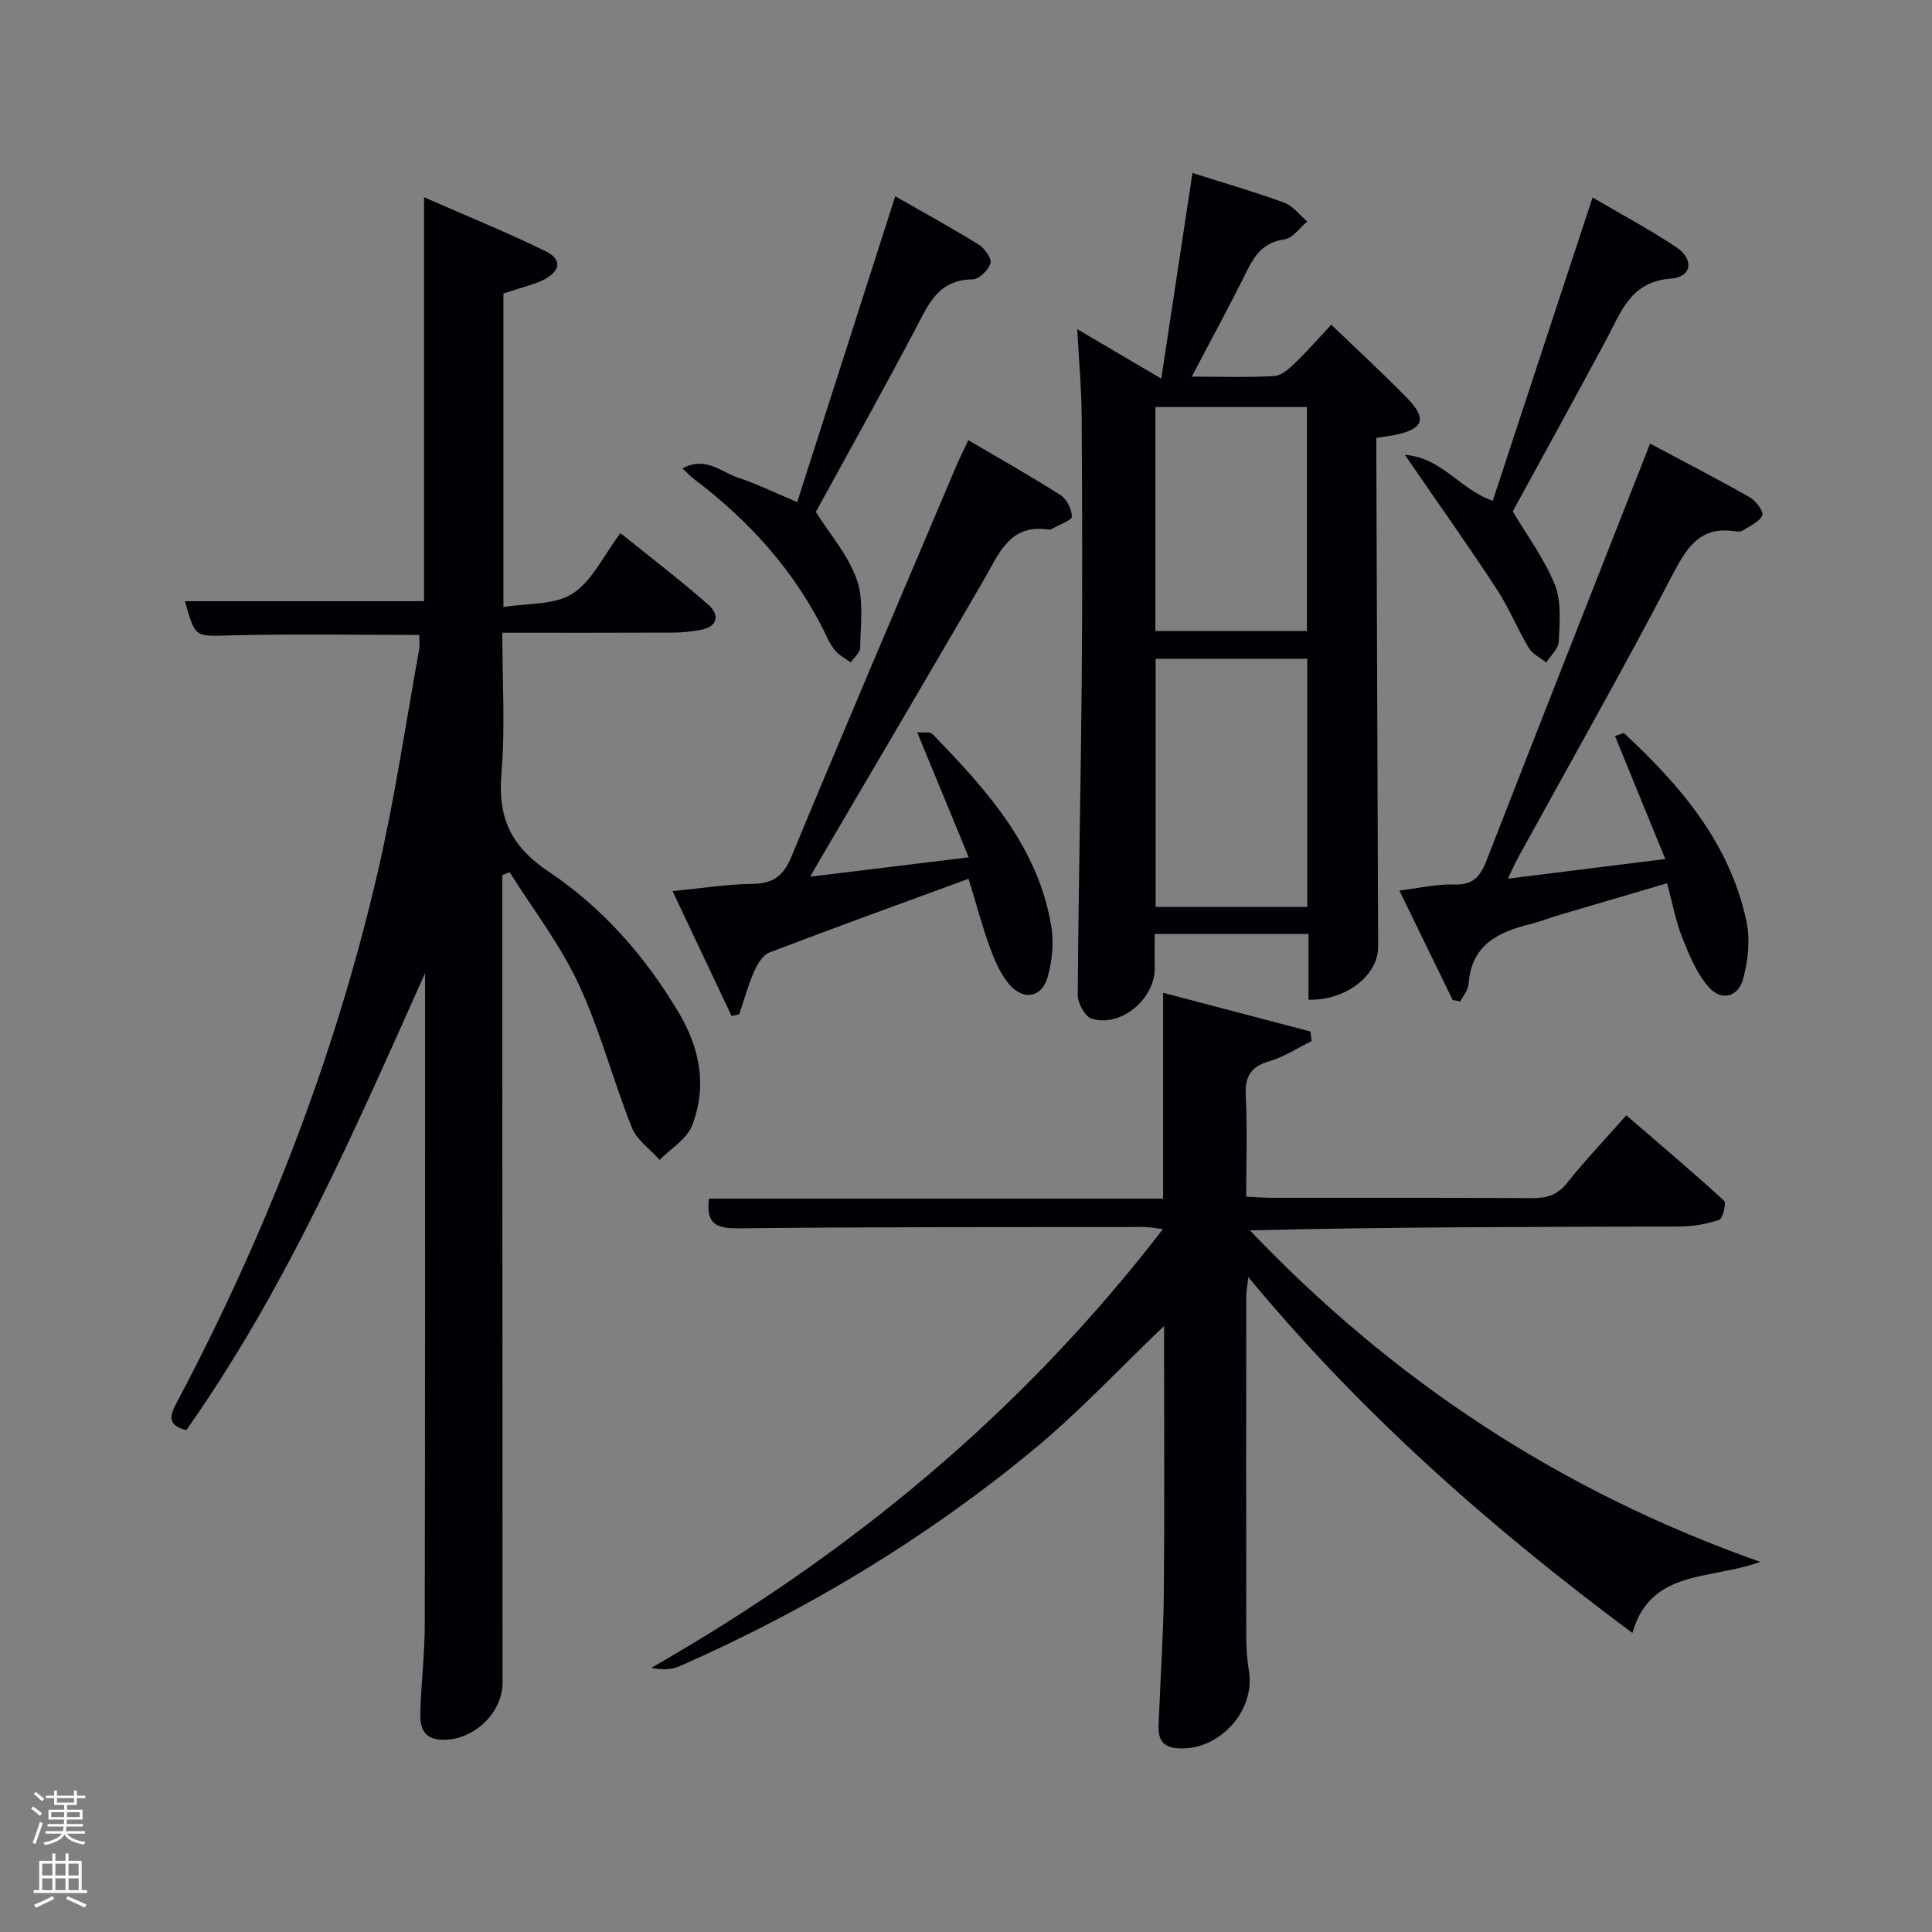 <svg enable-background="new 0 0 400 400" viewBox="0 0 400 400" xmlns="http://www.w3.org/2000/svg"><rect x="0" y="0" width="400" height="400" fill="#808080" stroke="none"/><path d="m6.44 374.46.42-.45c.65.47 1.27.95 1.85 1.44l-.45.49c-.65-.56-1.25-1.06-1.82-1.48m.93 7.33-.63-.26c.55-1.36 1.05-2.8 1.52-4.33.19.1.38.19.59.27-.46 1.29-.95 2.73-1.48 4.32m-.38-10.38.44-.42c.43.34 1.01.82 1.74 1.44l-.49.49c-.53-.51-1.09-1.01-1.69-1.51m2.5.35h1.72v-1.04h.59v1.04h3.52v-1.04h.59v1.04h1.75v.53h-1.75v1.42h-2.03v.97h3.22v2.03h-3.24c0 .35-.01.66-.03.93h3.32v.53h-3.37c-.03.27-.08.58-.15.94h3.96v.53h-3.71c.67.92 1.93 1.48 3.79 1.68-.13.24-.23.44-.29.59-2.13-.38-3.48-1.08-4.04-2.12-.43.97-1.77 1.72-4.03 2.23-.09-.19-.2-.37-.33-.55 2.1-.42 3.37-1.03 3.81-1.83h-3.36v-.53h3.58c.08-.29.13-.61.16-.94h-3.33v-.53h3.39c.02-.27.04-.58.04-.93h-3.23v-2.03h3.25v-.97h-2.07v-1.42h-1.73zm1.12 3.44v1h2.65c.01-.3.02-.44.02-.4v-.25-.35zm1.19-2h3.52v-.91h-3.52zm4.71 2h-2.63v.59c0 .15-.01.28-.01.4h2.64z" fill="#fafbfc"/><path d="m13.56 383.74h.63v1.52h2.72v6.07h1.13v.6h-11.06v-.6h1.13v-6.07h2.73v-1.52h.63v1.52h2.1v-1.52zm-2.69 8.83.38.56c-1.24.63-2.53 1.25-3.85 1.85-.1-.21-.21-.42-.34-.63 1.36-.55 2.63-1.15 3.81-1.78m-2.13-4.27h2.1v-2.45h-2.1zm0 3.04h2.1v-2.46h-2.1zm2.72-3.04h2.1v-2.45h-2.1zm0 3.04h2.1v-2.46h-2.1zm6.07 3.6c-1.41-.71-2.7-1.3-3.86-1.78l.35-.56c1.45.62 2.75 1.19 3.88 1.72zm-1.25-9.09h-2.1v2.45h2.1zm-2.09 5.49h2.1v-2.46h-2.1z" fill="#fafbfc"/><g fill="#010105"><path d="m86.8 131.46c-13.13 0-26.08-.24-39.02.09-7.35.19-7.34.62-9.49-7.08h49.51c0-27.34 0-54.91 0-83.63 8.93 3.92 17.17 7.27 25.14 11.16 3.55 1.74 3.15 4.17-.59 6.03-1.32.66-2.79 1.02-4.2 1.49-1.24.41-2.49.79-3.92 1.24v64.92c4.92-.82 10.51-.36 14.28-2.76 4.07-2.59 6.42-7.87 9.95-12.54 6.23 5.03 12.4 9.72 18.19 14.83 2.36 2.09 2.07 4.56-1.69 5.22-1.78.31-3.61.53-5.42.54-11.63.05-23.27.03-35.54.03 0 9.93.62 19.58-.18 29.11-.77 9.17 1.88 15.09 9.85 20.41 11.09 7.41 19.95 17.51 26.87 29.16 4.43 7.46 5.86 15.29 2.76 23.32-1.09 2.82-4.41 4.78-6.72 7.14-1.97-2.21-4.74-4.11-5.77-6.7-3.92-9.85-6.59-20.24-11.06-29.8-3.8-8.13-9.42-15.41-14.24-23.06-.51.2-1.02.4-1.52.6v5.23c.02 53.99.04 107.98.06 161.97 0 6.42-6.25 12.14-12.71 11.81-4.04-.21-4.4-3.02-4.31-5.94.19-5.98.9-11.95.91-17.93.09-44.01.06-88.01.06-132 0-.94 0-1.89 0-2.83-14.63 32.67-28.78 65.37-49.44 94.61-3.84-1-3.5-2.82-2.06-5.54 18.53-34.95 32.81-71.55 41.73-110.1 3.51-15.17 5.76-30.64 8.55-45.98.17-.94.02-1.94.02-3.02z"/><path d="m364.45 323.37c-10.43 3.78-22.71 1.48-26.48 14.72-29.39-21.85-56.12-45.43-79.52-73.68-.18 1.67-.43 2.85-.43 4.02-.02 23.5-.03 46.99.01 70.49 0 2.32.15 4.67.54 6.96 1.44 8.37-6.26 16.81-14.92 16.07-4.43-.38-3.81-3.82-3.69-6.8.33-8.46.92-16.91 1-25.37.16-17 .05-34 .05-50.99 0-1.6 0-3.2 0-4.26-9.05 8.63-17.63 17.86-27.28 25.81-22.19 18.28-46.67 33.02-73 44.62-1.69.75-3.69.8-5.87.34 41.06-23.49 76.7-52.85 105.91-90.83-1.67-.19-2.85-.44-4.04-.44-28 .04-55.99-.02-83.99.28-4.59.05-6.61-1.06-5.95-6.14h94.02c0-14.19 0-27.93 0-42.62 10.62 2.79 20.56 5.4 30.49 8.01.09.66.17 1.33.26 1.99-2.93 1.43-5.74 3.29-8.83 4.19-3.97 1.16-5.01 3.34-4.81 7.27.34 6.78.09 13.6.09 20.74 1.97.09 3.58.24 5.19.24 18 .02 36-.05 53.99.07 3.04.02 5.25-.61 7.26-3.15 3.72-4.68 7.86-9.02 12.26-13.99 6.86 5.91 13.67 11.66 20.24 17.67.52.47-.26 3.72-1.01 3.97-2.62.88-5.49 1.37-8.27 1.38-29.49.09-58.98.05-88.9.79 29.38 30.81 63.86 53.88 105.68 68.64z"/><path d="m270.91 206.98c0-4.68 0-8.97 0-13.62-10.55 0-20.93 0-31.84 0 0 2.28-.06 4.55.01 6.82.21 6.48-6.92 12.62-13.06 10.73-1.37-.42-2.89-3.18-2.88-4.86.13-21.63.63-43.26.82-64.89.16-18.32.1-36.65-.01-54.97-.04-5.77-.57-11.53-.92-18.04 6.01 3.54 11.5 6.77 17.4 10.24 2.2-14.49 4.3-28.35 6.46-42.58 6.76 2.15 12.97 3.94 19.02 6.16 1.81.67 3.17 2.56 4.74 3.9-1.57 1.29-3.02 3.46-4.74 3.7-4.3.59-6.12 3.22-7.83 6.67-3.51 7.1-7.31 14.06-11.34 21.74 6.24 0 11.69.2 17.11-.13 1.5-.09 3.1-1.56 4.32-2.74 2.52-2.42 4.81-5.06 7.45-7.89 5.28 5.08 10.64 10.01 15.72 15.21 4.13 4.24 3.39 6.34-2.31 7.58-1.12.24-2.27.37-4.07.65 0 1.81-.01 3.58 0 5.34.12 33.31.24 66.62.37 99.93.07 5.97-6.62 11.25-14.42 11.05zm-.26-19.2c0-17.44 0-34.47 0-51.37-10.73 0-21.11 0-31.38 0v51.37zm-31.44-57.14h31.38c0-15.73 0-31.11 0-46.37-10.66 0-20.92 0-31.38 0z"/><path d="m167.74 181.51c11.41-1.39 21.74-2.66 32.83-4.01-3.57-8.65-7.01-16.99-10.69-25.92 1.48.15 2.68-.1 3.14.36 11.18 11.53 21.99 23.38 24.67 40.06.53 3.31.13 7.01-.78 10.27-1.14 4.08-4.72 4.96-7.63 1.88-1.95-2.06-3.2-4.96-4.22-7.69-1.66-4.48-2.87-9.12-4.53-14.52-13.95 5.12-27.63 10.06-41.22 15.26-1.39.53-2.52 2.45-3.19 3.97-1.25 2.84-2.07 5.88-3.07 8.83-.53.12-1.05.24-1.58.36-3.95-8.36-7.9-16.72-12.23-25.87 6.04-.58 11.25-1.42 16.46-1.49 4.23-.05 6.43-1.5 8.11-5.54 11.2-27 22.68-53.87 34.09-80.78.7-1.66 1.52-3.27 2.59-5.54 6.61 3.89 12.95 7.45 19.07 11.36 1.29.82 2.32 2.9 2.36 4.44.02.76-2.45 1.6-3.81 2.39-.28.16-.64.37-.93.33-8.14-1.3-10.33 4.96-13.45 10.32-11.27 19.41-22.67 38.75-34.03 58.11-.48.82-.95 1.66-1.96 3.42z"/><path d="m300.76 207.04c-3.6-7.39-7.2-14.79-11.03-22.66 3.96-.48 7.66-1.39 11.33-1.25 3.96.15 5.44-1.7 6.72-4.99 10.59-27.22 21.32-54.4 32-81.58.54-1.38 1.08-2.76 1.85-4.72 7.05 3.76 13.95 7.32 20.69 11.15 1.24.7 2.87 2.96 2.54 3.71-.6 1.35-2.52 2.14-3.94 3.08-.38.25-.99.33-1.45.25-7.58-1.28-10.31 3.44-13.39 9.35-10.23 19.59-21.15 38.83-31.79 58.21-.63 1.15-1.15 2.36-2.1 4.33 11.15-1.39 21.66-2.71 32.59-4.07-3.61-8.82-7-17.12-10.42-25.48 1.32-.39 1.79-.66 1.91-.54 11.73 10.87 21.92 22.84 25.33 39 .78 3.72.32 7.99-.67 11.71-1.06 3.98-4.56 4.84-7.24 1.74-2.48-2.87-4.02-6.69-5.45-10.3-1.33-3.36-1.98-6.99-3.09-11.11-7.53 2.21-14.93 4.38-22.32 6.57-2.06.61-4.08 1.42-6.16 1.93-6.67 1.63-12.07 4.41-12.61 12.35-.08 1.24-1.11 2.42-1.7 3.62-.53-.1-1.07-.2-1.6-.3z"/><path d="m141.29 96.98c4.85-2.62 8.12.82 11.61 1.95 3.76 1.22 7.33 3 12.15 5.03 6.75-21.06 13.44-41.93 20.3-63.32 5.9 3.38 11.69 6.54 17.29 10.01 1.22.76 2.71 2.87 2.42 3.87-.42 1.4-2.38 3.31-3.69 3.32-7.29.05-9.28 5.46-12 10.6-6.75 12.76-13.79 25.36-20.46 37.55 2.87 4.56 6.69 8.93 8.48 14.01 1.5 4.25.75 9.35.71 14.07-.01 1.03-1.27 2.05-1.96 3.07-1.02-.73-2.17-1.33-3.02-2.22-.79-.82-1.37-1.88-1.86-2.92-6.35-13.39-15.93-24.04-27.67-32.89-.63-.49-1.17-1.08-2.3-2.13z"/><path d="m290.85 94.16c7.73.61 11.36 7.16 18.21 9.52 6.81-20.71 13.66-41.5 20.66-62.79 5.95 3.49 11.81 6.61 17.3 10.26 3.76 2.5 3.29 6.2-1.01 6.52-8.47.62-10.37 6.94-13.46 12.68-6.52 12.13-13.17 24.2-19.35 35.53 3 5.07 6.58 9.86 8.73 15.22 1.39 3.48.96 7.8.8 11.73-.06 1.48-1.68 2.89-2.59 4.34-1.23-.99-2.86-1.75-3.62-3.02-2.38-3.99-4.13-8.37-6.68-12.24-5.8-8.86-11.94-17.5-18.99-27.75z"/></g></svg>